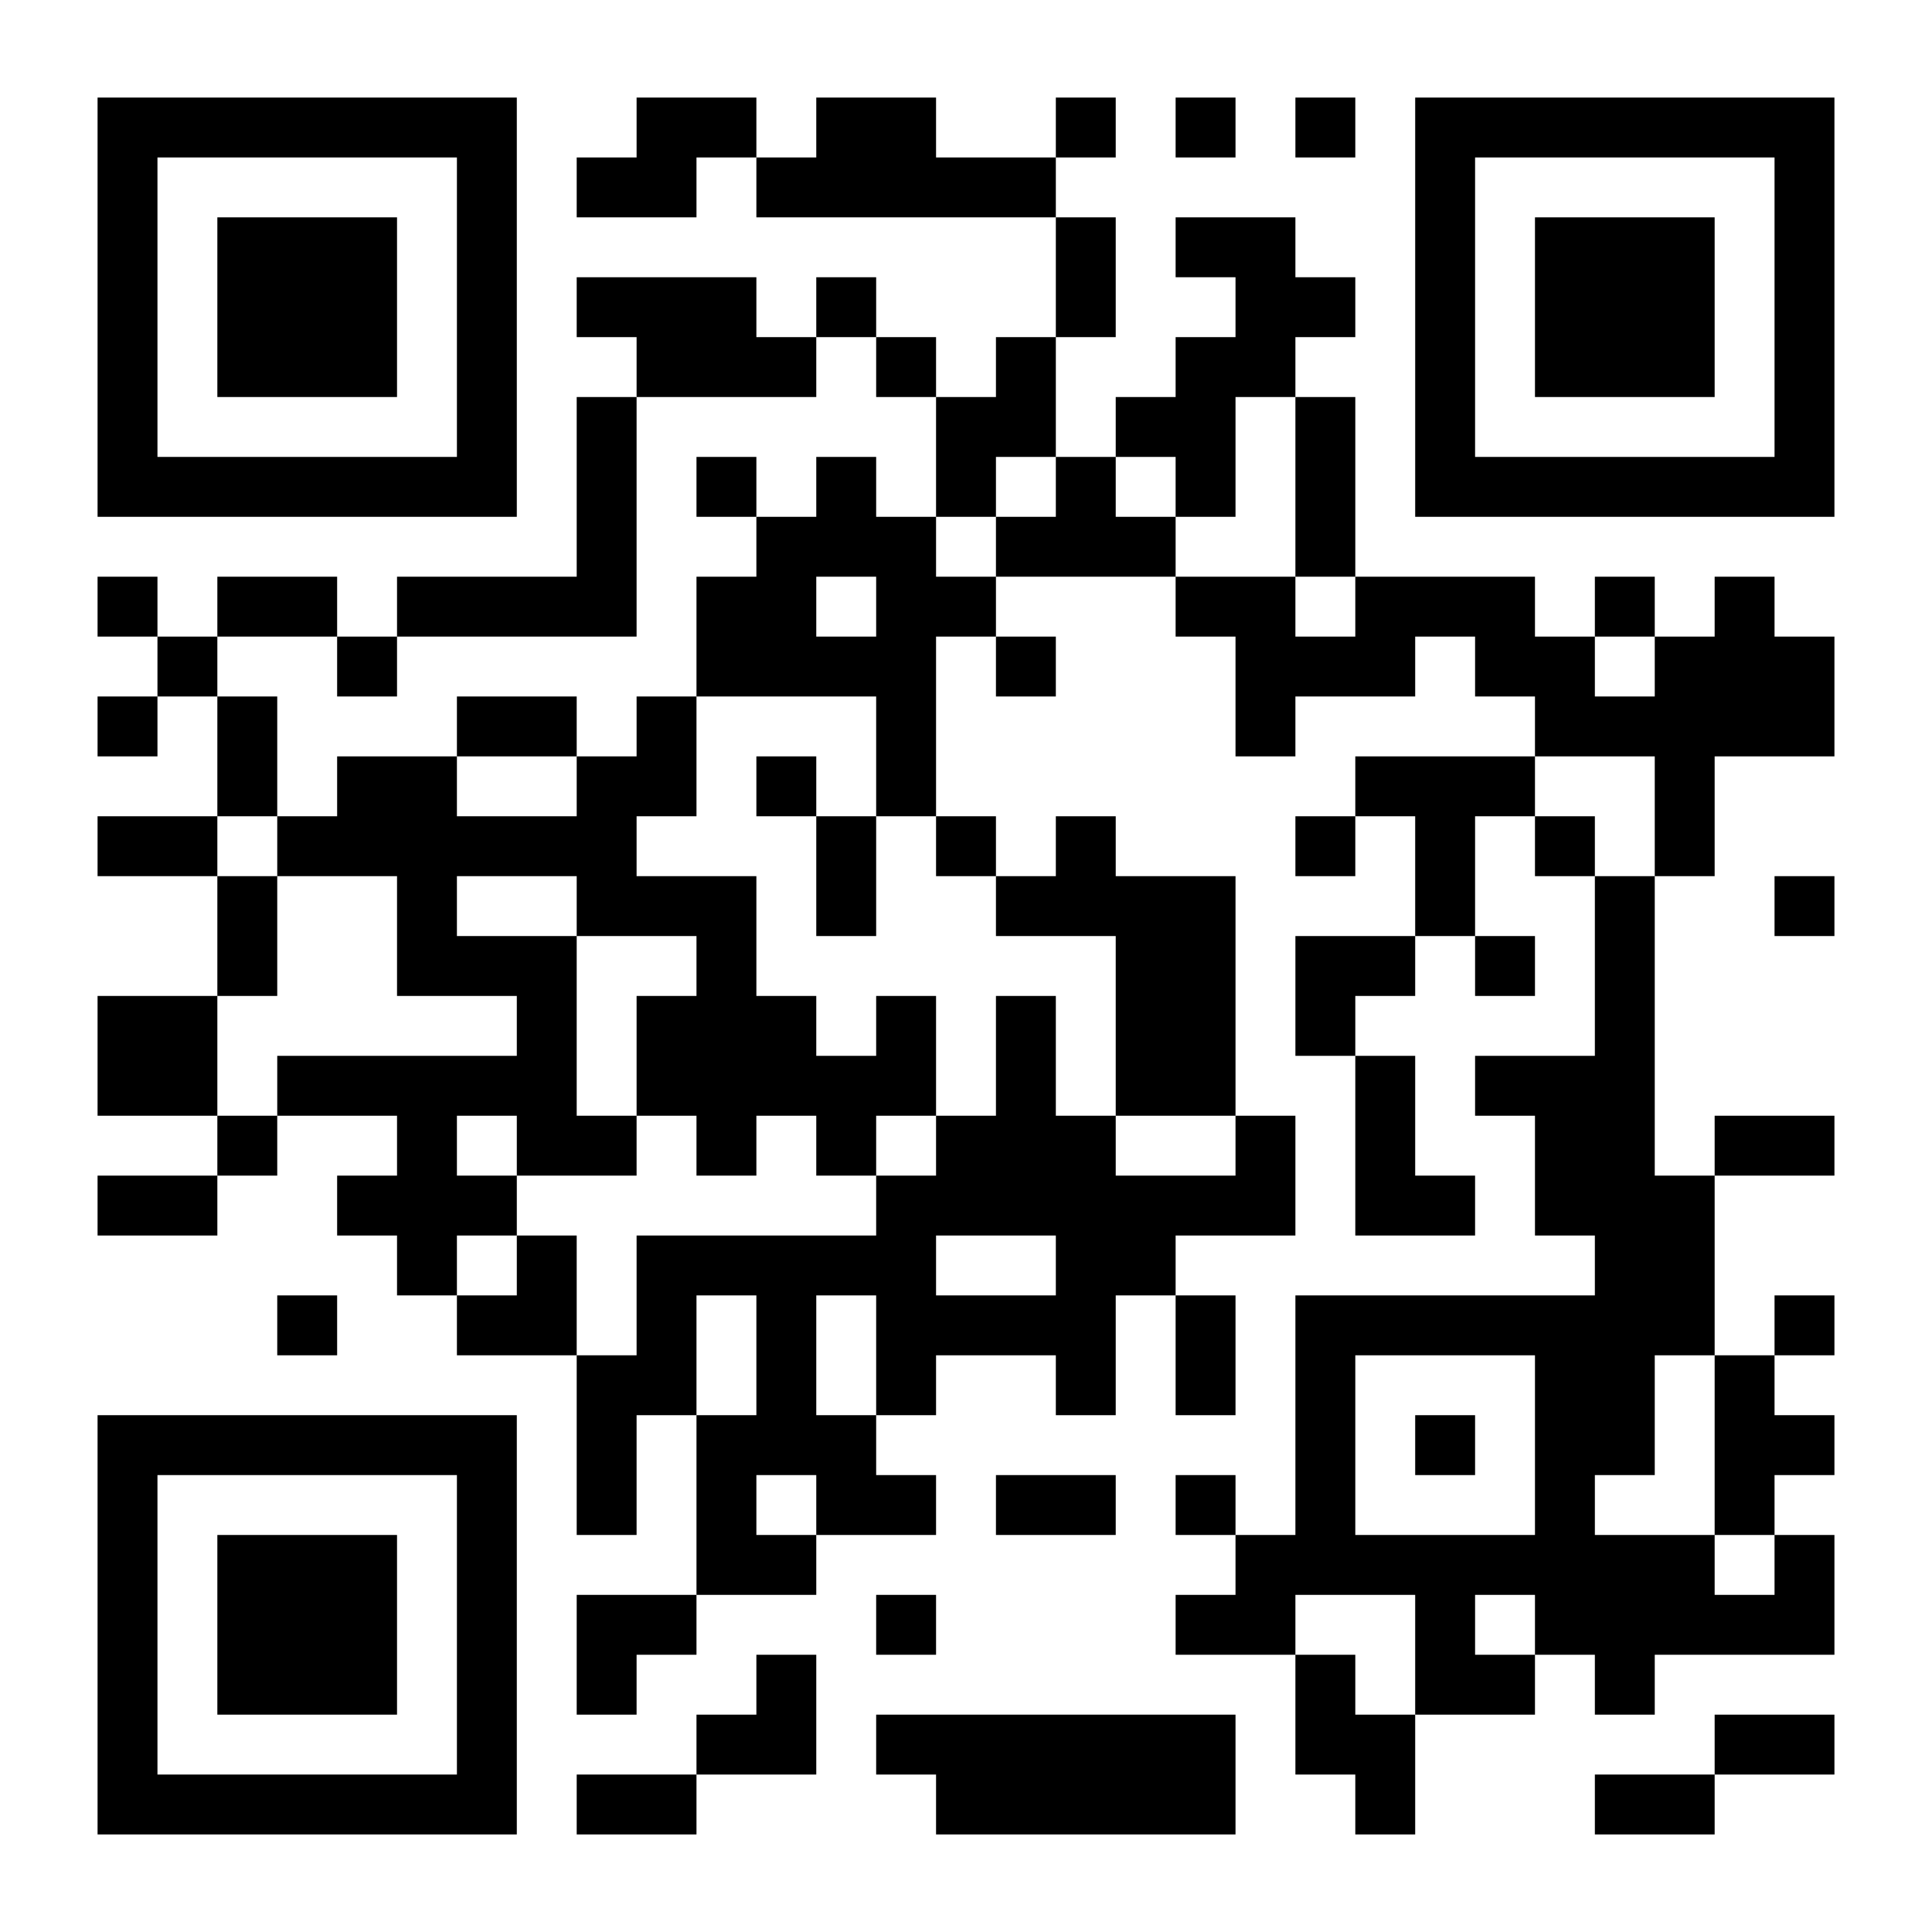 <?xml version="1.0" standalone="no"?>
<!DOCTYPE svg PUBLIC "-//W3C//DTD SVG 20010904//EN"
 "http://www.w3.org/TR/2001/REC-SVG-20010904/DTD/svg10.dtd">
<svg version="1.0" xmlns="http://www.w3.org/2000/svg"
 width="2000pt" height="2000pt" viewBox="0 0 2000 2000"
 preserveAspectRatio="xMidYMid meet">
<g transform="translate(0,2000) scale(0.1,-0.1)"
fill="#000000" stroke="none">
<path d="M1010 16820 l0 -2170 2170 0 2170 0 0 2170 0 2170 -2170 0 -2170 0 0
-2170z m3720 0 l0 -1550 -1550 0 -1550 0 0 1550 0 1550 1550 0 1550 0 0 -1550z"/>
<path d="M2250 16820 l0 -930 930 0 930 0 0 930 0 930 -930 0 -930 0 0 -930z"/>
<path d="M6590 18680 l0 -310 -310 0 -310 0 0 -310 0 -310 620 0 620 0 0 310
0 310 310 0 310 0 0 -310 0 -310 1550 0 1550 0 0 -620 0 -620 -310 0 -310 0 0
-310 0 -310 -310 0 -310 0 0 310 0 310 -310 0 -310 0 0 310 0 310 -310 0 -310
0 0 -310 0 -310 -310 0 -310 0 0 310 0 310 -930 0 -930 0 0 -310 0 -310 310 0
310 0 0 -310 0 -310 -310 0 -310 0 0 -930 0 -930 -930 0 -930 0 0 -310 0 -310
-310 0 -310 0 0 310 0 310 -620 0 -620 0 0 -310 0 -310 -310 0 -310 0 0 310 0
310 -310 0 -310 0 0 -310 0 -310 310 0 310 0 0 -310 0 -310 -310 0 -310 0 0
-310 0 -310 310 0 310 0 0 310 0 310 310 0 310 0 0 -620 0 -620 -620 0 -620 0
0 -310 0 -310 620 0 620 0 0 -620 0 -620 -620 0 -620 0 0 -620 0 -620 620 0
620 0 0 -310 0 -310 -620 0 -620 0 0 -310 0 -310 620 0 620 0 0 310 0 310 310
0 310 0 0 310 0 310 620 0 620 0 0 -310 0 -310 -310 0 -310 0 0 -310 0 -310
310 0 310 0 0 -310 0 -310 310 0 310 0 0 -310 0 -310 620 0 620 0 0 -930 0
-930 310 0 310 0 0 620 0 620 310 0 310 0 0 -930 0 -930 -620 0 -620 0 0 -620
0 -620 310 0 310 0 0 310 0 310 310 0 310 0 0 310 0 310 620 0 620 0 0 310 0
310 620 0 620 0 0 310 0 310 -310 0 -310 0 0 310 0 310 310 0 310 0 0 310 0
310 620 0 620 0 0 -310 0 -310 310 0 310 0 0 620 0 620 310 0 310 0 0 -620 0
-620 310 0 310 0 0 620 0 620 -310 0 -310 0 0 310 0 310 620 0 620 0 0 620 0
620 -310 0 -310 0 0 1240 0 1240 -620 0 -620 0 0 310 0 310 -310 0 -310 0 0
-310 0 -310 -310 0 -310 0 0 310 0 310 -310 0 -310 0 0 930 0 930 310 0 310 0
0 -310 0 -310 310 0 310 0 0 310 0 310 -310 0 -310 0 0 310 0 310 930 0 930 0
0 -310 0 -310 310 0 310 0 0 -620 0 -620 310 0 310 0 0 310 0 310 620 0 620 0
0 310 0 310 310 0 310 0 0 -310 0 -310 310 0 310 0 0 -310 0 -310 -930 0 -930
0 0 -310 0 -310 -310 0 -310 0 0 -310 0 -310 310 0 310 0 0 310 0 310 310 0
310 0 0 -620 0 -620 -620 0 -620 0 0 -620 0 -620 310 0 310 0 0 -930 0 -930
620 0 620 0 0 310 0 310 -310 0 -310 0 0 620 0 620 -310 0 -310 0 0 310 0 310
310 0 310 0 0 310 0 310 310 0 310 0 0 -310 0 -310 310 0 310 0 0 310 0 310
-310 0 -310 0 0 620 0 620 310 0 310 0 0 -310 0 -310 310 0 310 0 0 -930 0
-930 -620 0 -620 0 0 -310 0 -310 310 0 310 0 0 -620 0 -620 310 0 310 0 0
-310 0 -310 -1550 0 -1550 0 0 -1240 0 -1240 -310 0 -310 0 0 310 0 310 -310
0 -310 0 0 -310 0 -310 310 0 310 0 0 -310 0 -310 -310 0 -310 0 0 -310 0
-310 620 0 620 0 0 -620 0 -620 310 0 310 0 0 -310 0 -310 310 0 310 0 0 620
0 620 620 0 620 0 0 310 0 310 310 0 310 0 0 -310 0 -310 310 0 310 0 0 310 0
310 930 0 930 0 0 620 0 620 -310 0 -310 0 0 310 0 310 310 0 310 0 0 310 0
310 -310 0 -310 0 0 310 0 310 310 0 310 0 0 310 0 310 -310 0 -310 0 0 -310
0 -310 -310 0 -310 0 0 930 0 930 620 0 620 0 0 310 0 310 -620 0 -620 0 0
-310 0 -310 -310 0 -310 0 0 1550 0 1550 310 0 310 0 0 620 0 620 620 0 620 0
0 620 0 620 -310 0 -310 0 0 310 0 310 -310 0 -310 0 0 -310 0 -310 -310 0
-310 0 0 310 0 310 -310 0 -310 0 0 -310 0 -310 -310 0 -310 0 0 310 0 310
-930 0 -930 0 0 930 0 930 -310 0 -310 0 0 310 0 310 310 0 310 0 0 310 0 310
-310 0 -310 0 0 310 0 310 -620 0 -620 0 0 -310 0 -310 310 0 310 0 0 -310 0
-310 -310 0 -310 0 0 -310 0 -310 -310 0 -310 0 0 -310 0 -310 -310 0 -310 0
0 620 0 620 310 0 310 0 0 620 0 620 -310 0 -310 0 0 310 0 310 310 0 310 0 0
310 0 310 -310 0 -310 0 0 -310 0 -310 -620 0 -620 0 0 310 0 310 -620 0 -620
0 0 -310 0 -310 -310 0 -310 0 0 310 0 310 -620 0 -620 0 0 -310z m2480 -2480
l0 -310 310 0 310 0 0 -620 0 -620 310 0 310 0 0 310 0 310 310 0 310 0 0
-310 0 -310 -310 0 -310 0 0 -310 0 -310 -310 0 -310 0 0 310 0 310 -310 0
-310 0 0 310 0 310 -310 0 -310 0 0 -310 0 -310 -310 0 -310 0 0 -310 0 -310
-310 0 -310 0 0 -620 0 -620 930 0 930 0 0 -620 0 -620 310 0 310 0 0 -310 0
-310 310 0 310 0 0 -310 0 -310 620 0 620 0 0 -930 0 -930 620 0 620 0 0 -310
0 -310 -620 0 -620 0 0 310 0 310 -310 0 -310 0 0 620 0 620 -310 0 -310 0 0
-620 0 -620 -310 0 -310 0 0 -310 0 -310 -310 0 -310 0 0 -310 0 -310 -1240 0
-1240 0 0 -620 0 -620 -310 0 -310 0 0 620 0 620 -310 0 -310 0 0 -310 0 -310
-310 0 -310 0 0 310 0 310 310 0 310 0 0 310 0 310 -310 0 -310 0 0 310 0 310
310 0 310 0 0 -310 0 -310 620 0 620 0 0 310 0 310 -310 0 -310 0 0 930 0 930
-620 0 -620 0 0 310 0 310 620 0 620 0 0 -310 0 -310 620 0 620 0 0 -310 0
-310 -310 0 -310 0 0 -620 0 -620 310 0 310 0 0 -310 0 -310 310 0 310 0 0
310 0 310 310 0 310 0 0 -310 0 -310 310 0 310 0 0 310 0 310 310 0 310 0 0
620 0 620 -310 0 -310 0 0 -310 0 -310 -310 0 -310 0 0 310 0 310 -310 0 -310
0 0 620 0 620 -620 0 -620 0 0 310 0 310 310 0 310 0 0 620 0 620 -310 0 -310
0 0 -310 0 -310 -310 0 -310 0 0 -310 0 -310 -620 0 -620 0 0 310 0 310 -620
0 -620 0 0 -310 0 -310 -310 0 -310 0 0 -310 0 -310 620 0 620 0 0 -620 0
-620 620 0 620 0 0 -310 0 -310 -1240 0 -1240 0 0 -310 0 -310 -310 0 -310 0
0 620 0 620 310 0 310 0 0 620 0 620 -310 0 -310 0 0 310 0 310 310 0 310 0 0
620 0 620 -310 0 -310 0 0 310 0 310 620 0 620 0 0 -310 0 -310 310 0 310 0 0
310 0 310 1240 0 1240 0 0 1240 0 1240 930 0 930 0 0 310 0 310 310 0 310 0 0
-310z m4340 -1240 l0 -930 310 0 310 0 0 -310 0 -310 -310 0 -310 0 0 310 0
310 -620 0 -620 0 0 310 0 310 -310 0 -310 0 0 310 0 310 310 0 310 0 0 -310
0 -310 310 0 310 0 0 620 0 620 310 0 310 0 0 -930z m-4340 -1240 l0 -310
-310 0 -310 0 0 310 0 310 310 0 310 0 0 -310z m8060 -620 l0 -310 -310 0
-310 0 0 310 0 310 310 0 310 0 0 -310z m0 -1550 l0 -620 -310 0 -310 0 0 310
0 310 -310 0 -310 0 0 310 0 310 620 0 620 0 0 -620z m-6200 -4650 l0 -310
-620 0 -620 0 0 310 0 310 620 0 620 0 0 -310z m-3100 -930 l0 -620 -310 0
-310 0 0 620 0 620 310 0 310 0 0 -620z m1240 0 l0 -620 -310 0 -310 0 0 620
0 620 310 0 310 0 0 -620z m6820 -930 l0 -930 -930 0 -930 0 0 930 0 930 930
0 930 0 0 -930z m1860 0 l0 -930 310 0 310 0 0 -310 0 -310 -310 0 -310 0 0
310 0 310 -620 0 -620 0 0 310 0 310 310 0 310 0 0 620 0 620 310 0 310 0 0
-930z m-9300 -620 l0 -310 -310 0 -310 0 0 310 0 310 310 0 310 0 0 -310z
m6200 -1550 l0 -620 -310 0 -310 0 0 310 0 310 -310 0 -310 0 0 310 0 310 620
0 620 0 0 -620z m1240 310 l0 -310 -310 0 -310 0 0 310 0 310 310 0 310 0 0
-310z"/>
<path d="M7210 14960 l0 -310 310 0 310 0 0 310 0 310 -310 0 -310 0 0 -310z"/>
<path d="M4730 12480 l0 -310 620 0 620 0 0 310 0 310 -620 0 -620 0 0 -310z"/>
<path d="M7830 11860 l0 -310 310 0 310 0 0 -620 0 -620 310 0 310 0 0 620 0
620 -310 0 -310 0 0 310 0 310 -310 0 -310 0 0 -310z"/>
<path d="M14650 5040 l0 -310 310 0 310 0 0 310 0 310 -310 0 -310 0 0 -310z"/>
<path d="M12170 18680 l0 -310 310 0 310 0 0 310 0 310 -310 0 -310 0 0 -310z"/>
<path d="M13410 18680 l0 -310 310 0 310 0 0 310 0 310 -310 0 -310 0 0 -310z"/>
<path d="M14650 16820 l0 -2170 2170 0 2170 0 0 2170 0 2170 -2170 0 -2170 0
0 -2170z m3720 0 l0 -1550 -1550 0 -1550 0 0 1550 0 1550 1550 0 1550 0 0
-1550z"/>
<path d="M15890 16820 l0 -930 930 0 930 0 0 930 0 930 -930 0 -930 0 0 -930z"/>
<path d="M18370 10620 l0 -310 310 0 310 0 0 310 0 310 -310 0 -310 0 0 -310z"/>
<path d="M2870 6280 l0 -310 310 0 310 0 0 310 0 310 -310 0 -310 0 0 -310z"/>
<path d="M1010 3180 l0 -2170 2170 0 2170 0 0 2170 0 2170 -2170 0 -2170 0 0
-2170z m3720 0 l0 -1550 -1550 0 -1550 0 0 1550 0 1550 1550 0 1550 0 0 -1550z"/>
<path d="M2250 3180 l0 -930 930 0 930 0 0 930 0 930 -930 0 -930 0 0 -930z"/>
<path d="M10310 4420 l0 -310 620 0 620 0 0 310 0 310 -620 0 -620 0 0 -310z"/>
<path d="M9070 3180 l0 -310 310 0 310 0 0 310 0 310 -310 0 -310 0 0 -310z"/>
<path d="M7830 2560 l0 -310 -310 0 -310 0 0 -310 0 -310 -620 0 -620 0 0
-310 0 -310 620 0 620 0 0 310 0 310 620 0 620 0 0 620 0 620 -310 0 -310 0 0
-310z"/>
<path d="M9070 1940 l0 -310 310 0 310 0 0 -310 0 -310 1550 0 1550 0 0 620 0
620 -1860 0 -1860 0 0 -310z"/>
<path d="M17750 1940 l0 -310 -620 0 -620 0 0 -310 0 -310 620 0 620 0 0 310
0 310 620 0 620 0 0 310 0 310 -620 0 -620 0 0 -310z"/>
</g>
</svg>
